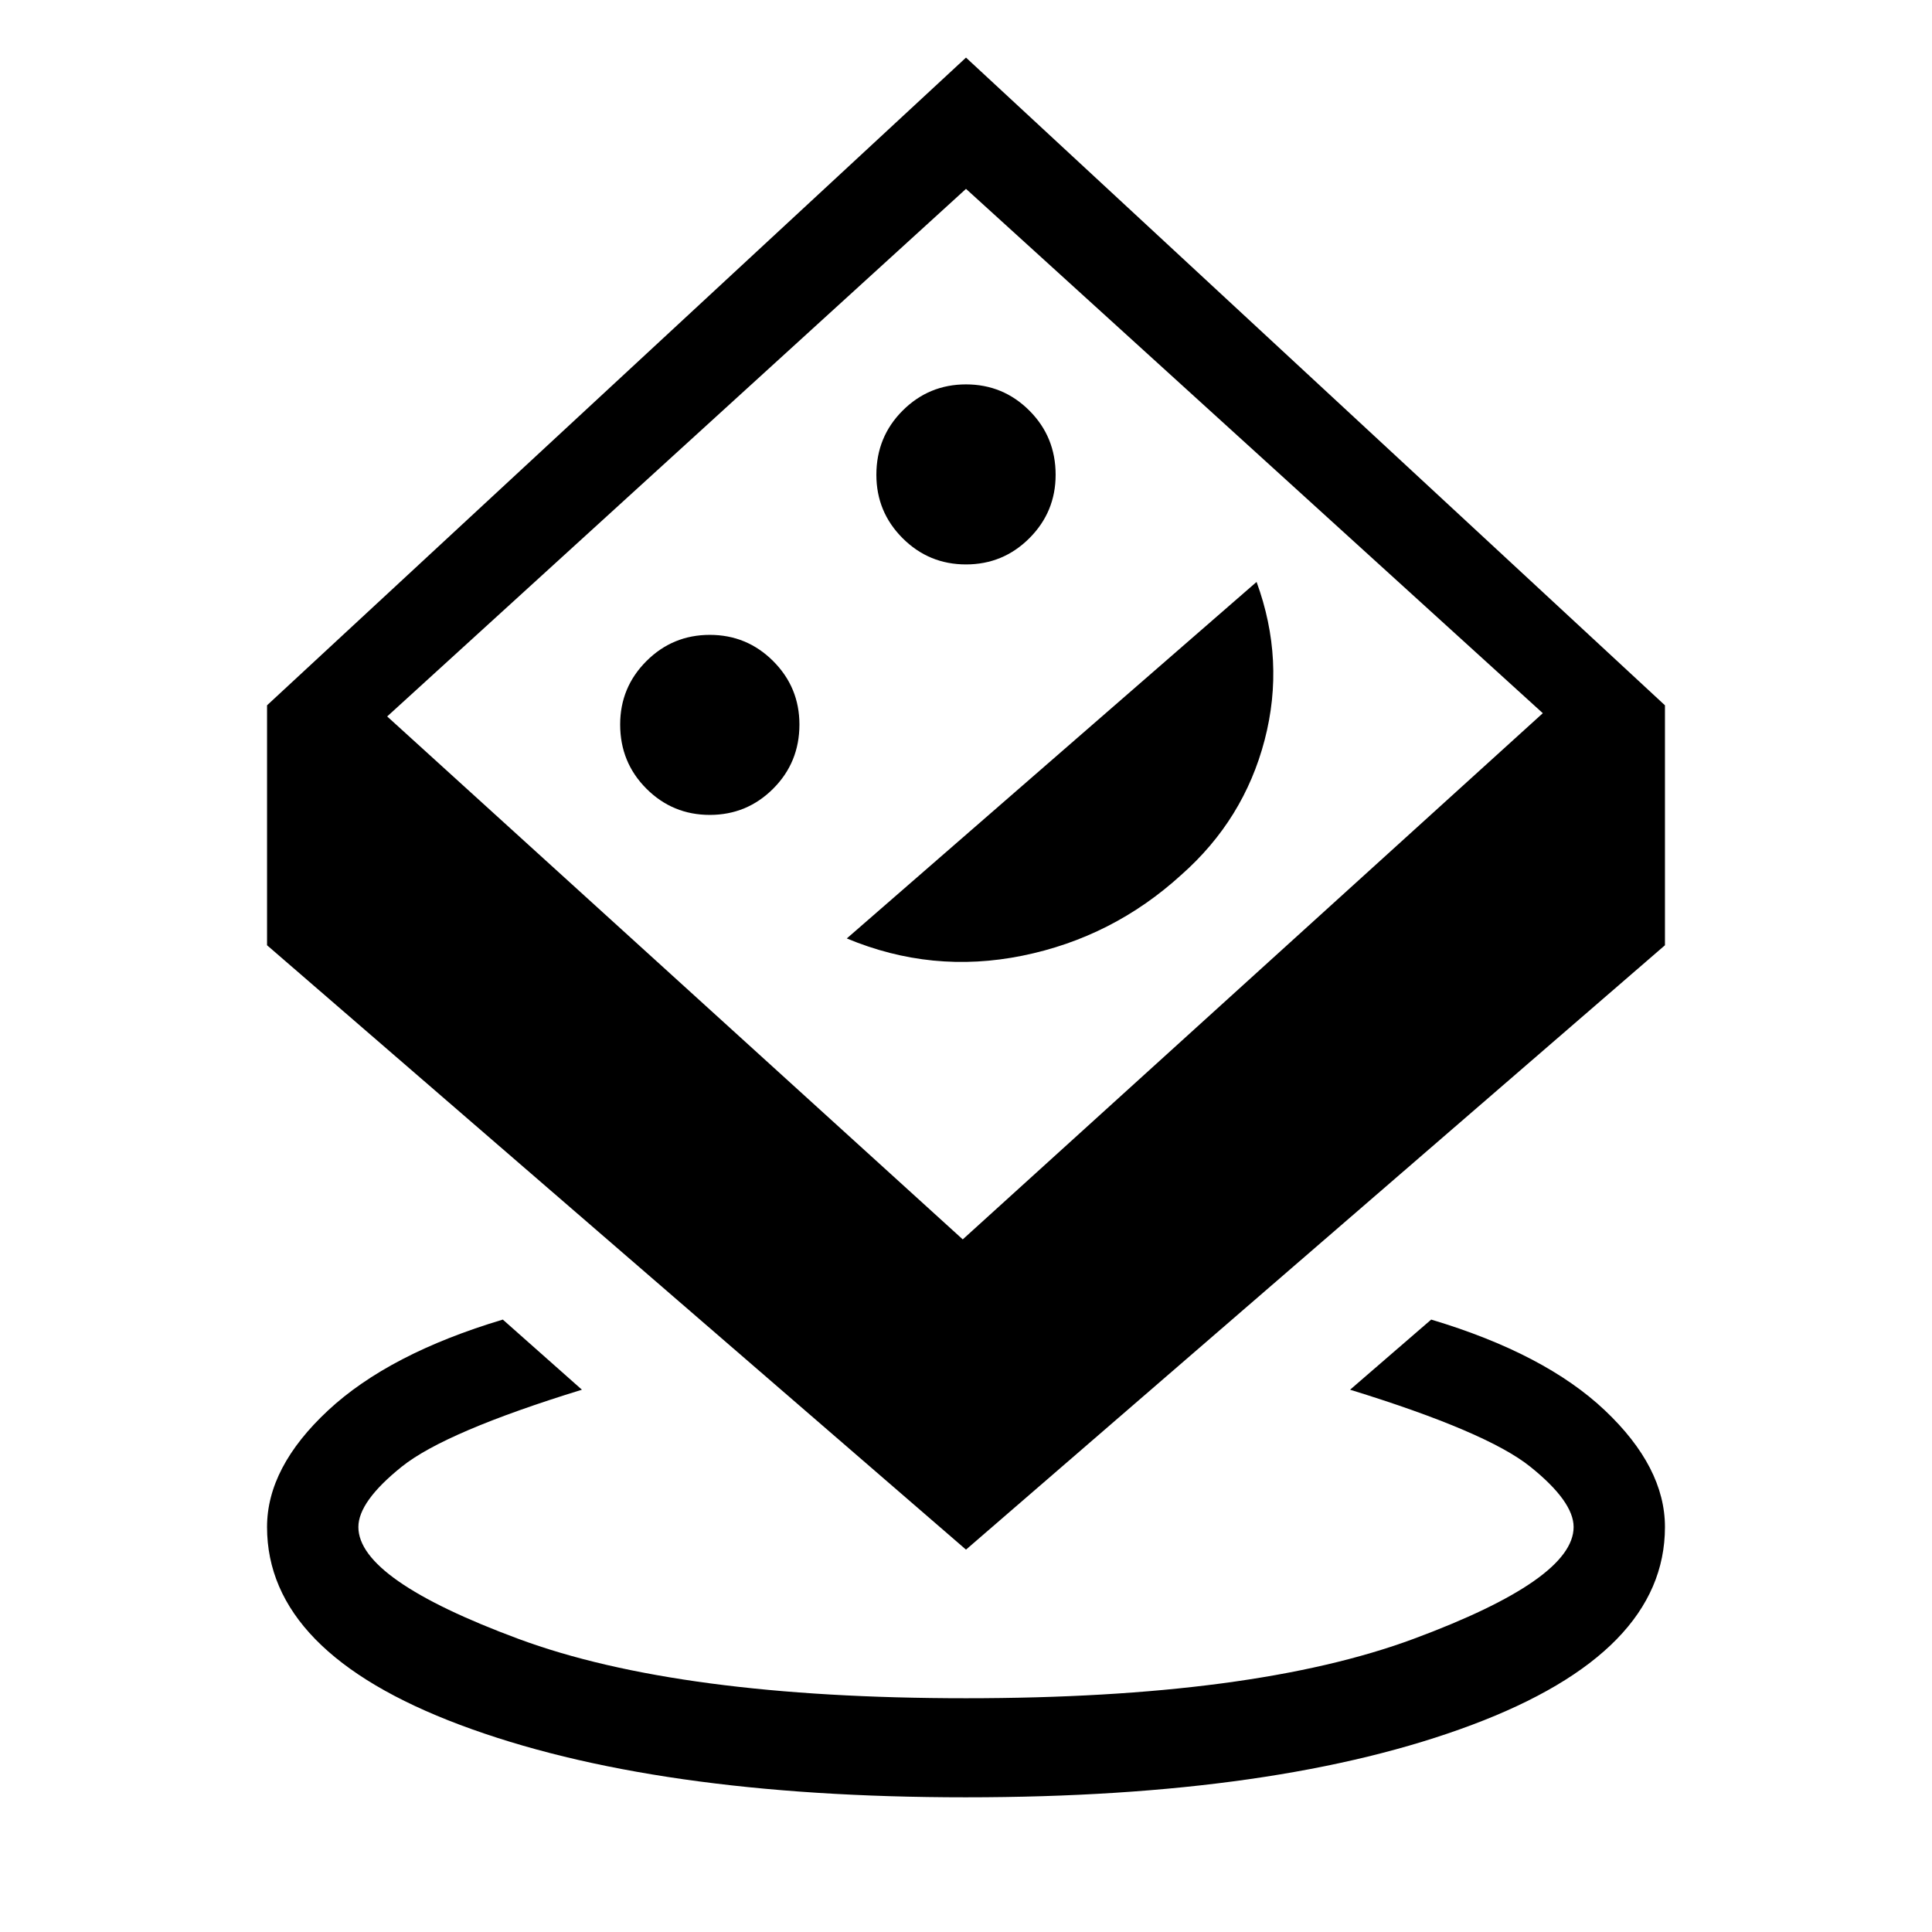 <svg xmlns="http://www.w3.org/2000/svg" viewBox="0 -960 960 960"><path d="M480-66.925q-155.537 0-251.422-36-95.884-35.999-95.884-98.306 0-29.693 30.308-57.923 30.307-28.231 86.846-45.153l39.306 34.845q-67.922 20.923-89.499 38.23-21.577 17.308-21.577 30.001 0 26.077 79.538 55.577Q337.154-116.155 480-116.155t222.384-29.499q79.538-29.5 79.538-55.577 0-12.693-21.577-30.001-21.577-17.307-89.499-38.23l40.306-34.845q56.539 16.922 86.346 45.153 29.808 28.23 29.808 57.923 0 62.307-95.884 98.306-95.885 36-251.422 36Zm0-123.076L132.694-490.308v-119.23L480-931.382l347.306 321.844v119.23L480-190.001Zm-1.615-154.153 288.23-261.461L480-866.153 192.385-604l286 259.846ZM352.693-555.077q18.461 0 31.499-13.038 13.039-13.039 13.039-31.885 0-18.461-13.039-31.499-13.038-13.039-31.499-13.039-18.462 0-31.5 13.039-13.039 13.038-13.039 31.499 0 18.846 13.039 31.885 13.038 13.038 31.5 13.038Zm68.077 61.385Q463.077-476 508-485.115q44.923-9.116 79-40.192 31.076-27.462 41.384-66.962t-4-78.576L420.77-493.692ZM480-679.538q18.461 0 31.5-13.039 13.038-13.038 13.038-31.499 0-18.846-13.038-31.885-13.039-13.038-31.5-13.038t-31.5 13.038q-13.038 13.039-13.038 31.885 0 18.461 13.038 31.499 13.039 13.039 31.5 13.039Zm0 74.384Z"/></svg>